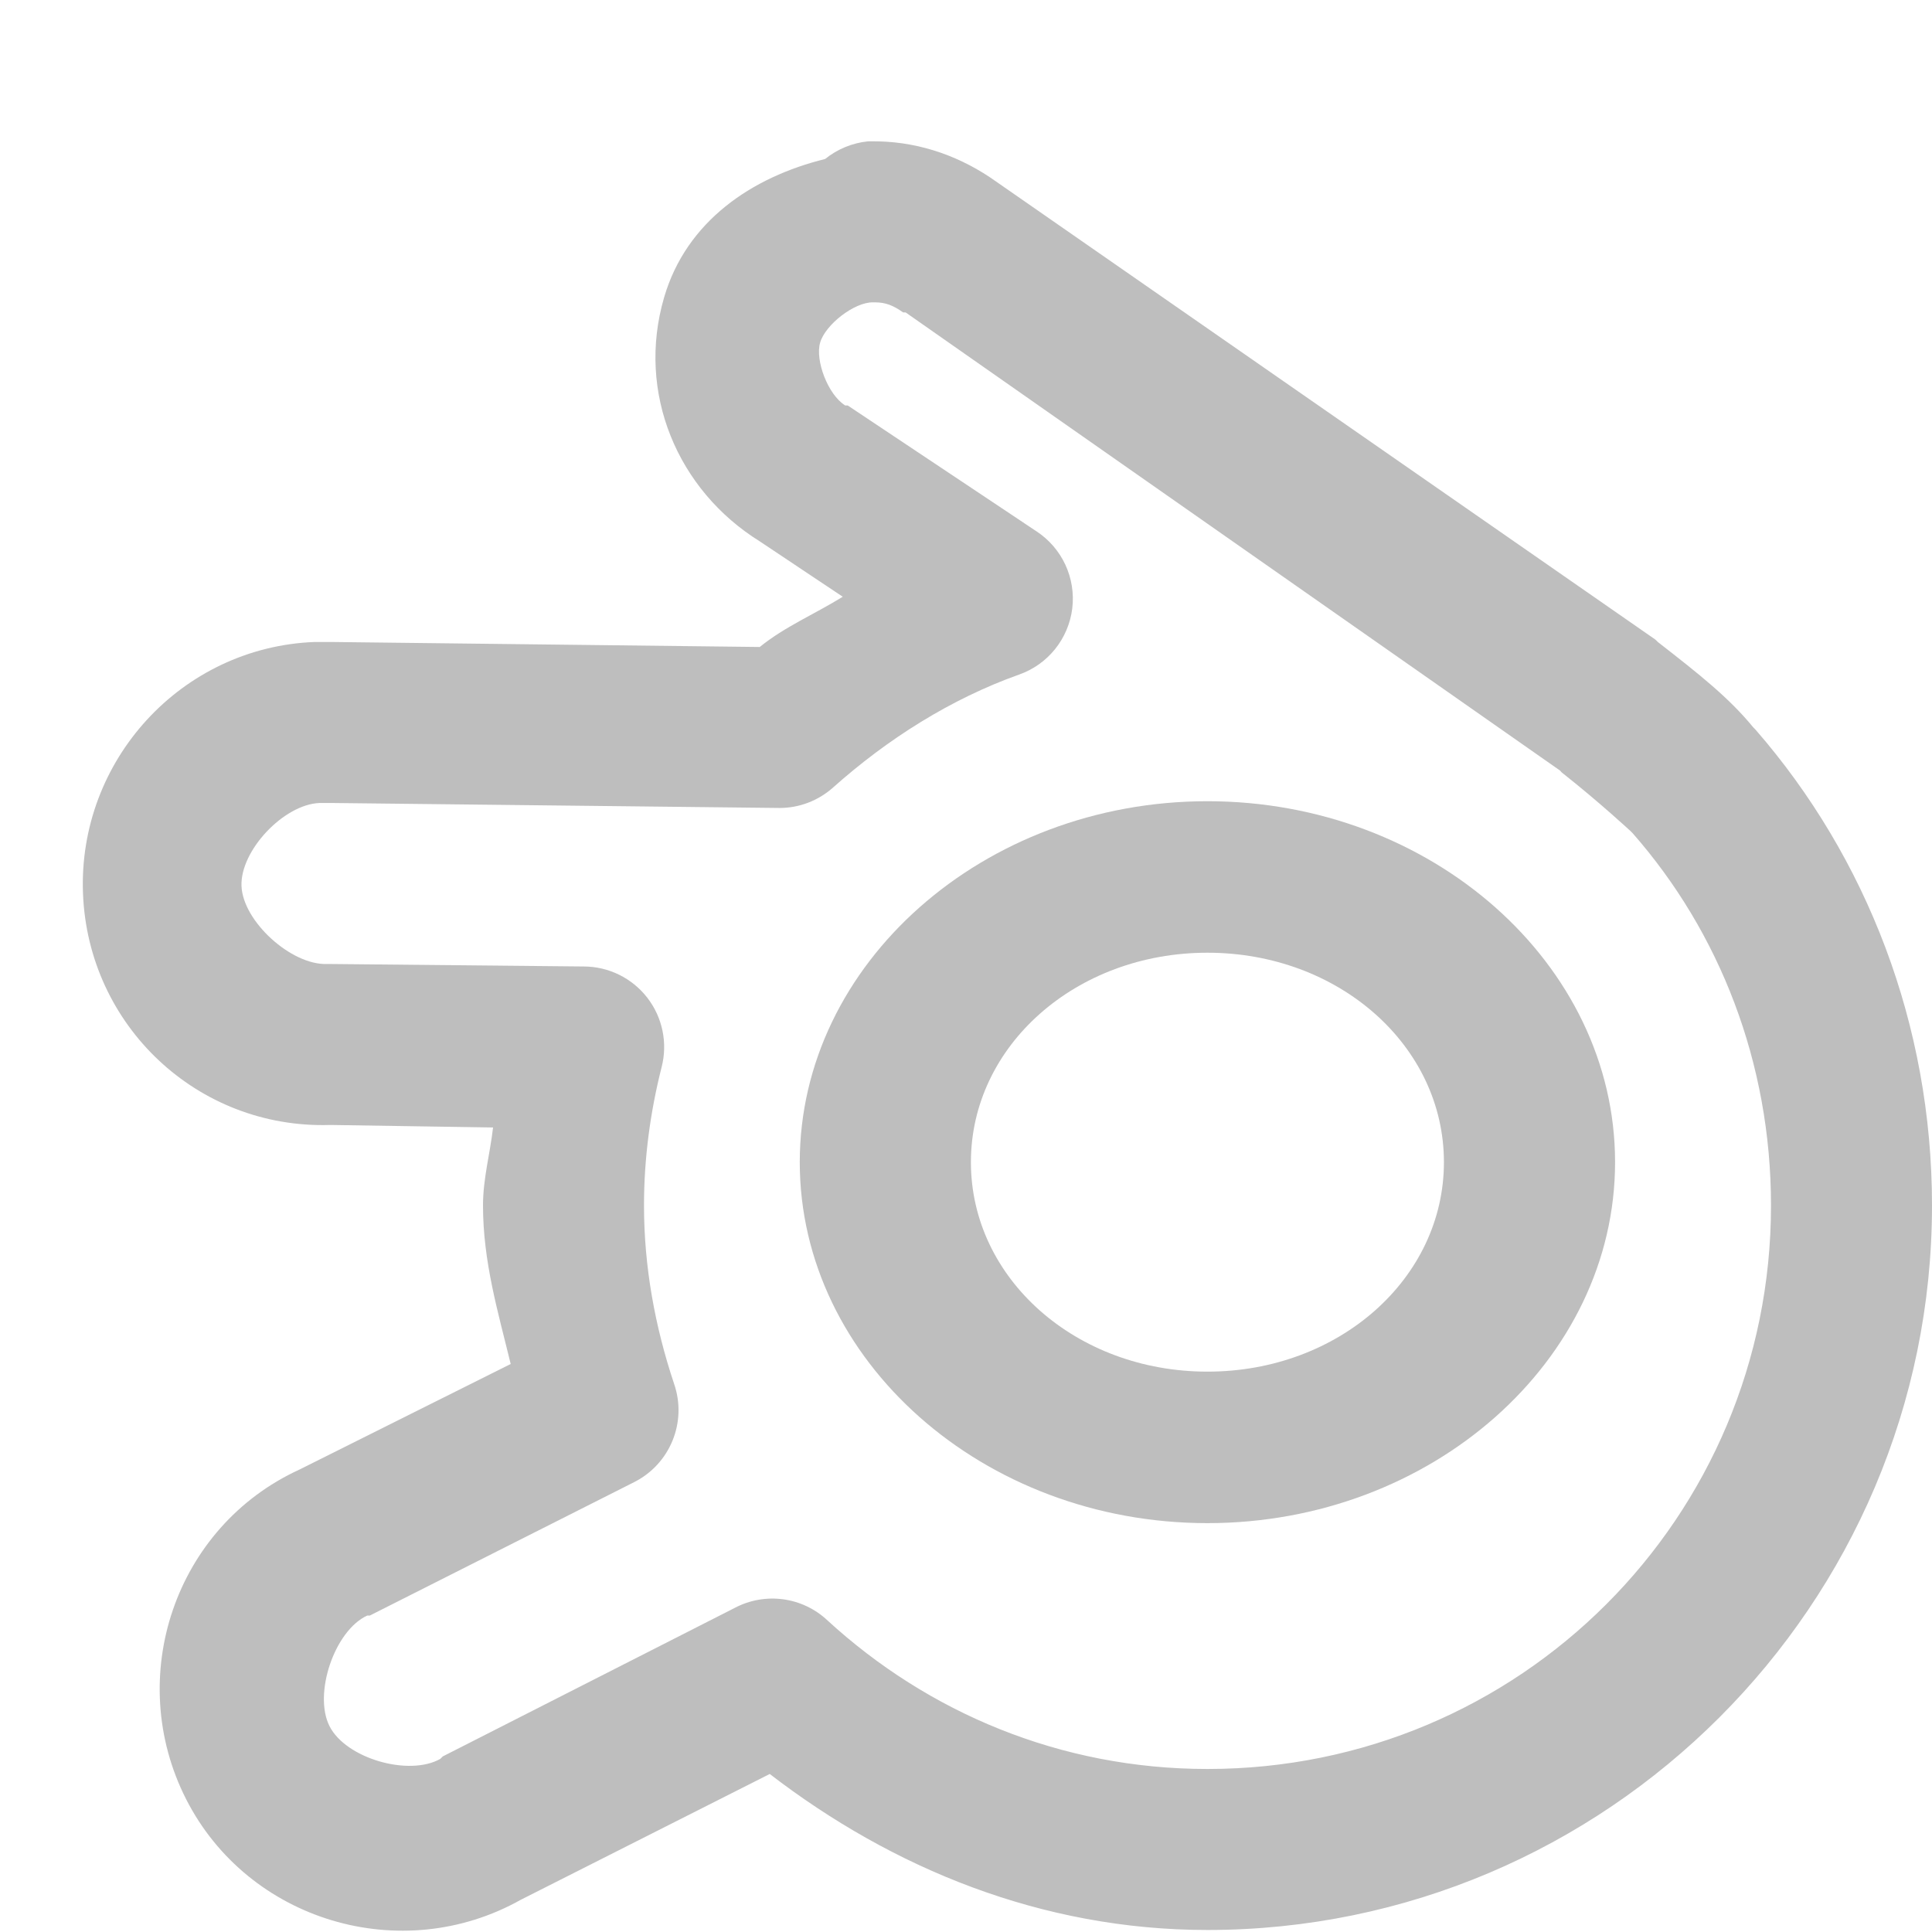 <?xml version="1.0" encoding="UTF-8" standalone="no"?>
<!-- Created with Inkscape (http://www.inkscape.org/) -->
<svg
   xmlns:svg="http://www.w3.org/2000/svg"
   xmlns="http://www.w3.org/2000/svg"
   version="1.0"
   width="24"
   height="24"
   id="svg7384">
  <title
     id="title9167">Moblin Icon Theme</title>
  <defs
     id="defs7386" />
  <g
     transform="translate(510,-956.025)"
     id="layer3" />
  <g
     transform="translate(510,-956.025)"
     id="layer5" />
  <g
     transform="translate(510,-956.025)"
     id="layer7" />
  <g
     transform="translate(510,-956.025)"
     id="layer2" />
  <g
     transform="translate(510,-956.025)"
     id="layer8" />
  <g
     transform="translate(510,-1908.387)"
     id="layer1" />
  <g
     transform="translate(510,-956.025)"
     id="layer11">
    <rect
       width="24"
       height="24"
       x="-510"
       y="956.025"
       id="rect15087"
       style="opacity:0;fill:#ffffff;fill-opacity:1;stroke:none;display:inline" />
    <path
       d="M -499.219,957.781 C -499.413,957.801 -499.598,957.877 -499.75,958 C -500.662,958.225 -501.474,958.774 -501.75,959.719 C -502.097,960.905 -501.583,962.115 -500.562,962.75 L -499.531,963.438 C -499.876,963.652 -500.252,963.81 -500.562,964.062 L -505.875,964 C -505.938,964 -506,964 -506.062,964 C -506.073,964 -506.083,964 -506.094,964 C -507.747,964.065 -509.033,965.472 -508.969,967.125 C -508.905,968.768 -507.546,970.047 -505.906,970 C -505.896,970 -505.885,970 -505.875,970 L -503.875,970.031 C -503.912,970.356 -504,970.665 -504,971 C -504,971.703 -503.811,972.329 -503.656,972.969 L -506.281,974.281 C -507.827,974.99 -508.458,976.86 -507.688,978.375 C -506.917,979.89 -505.014,980.457 -503.531,979.625 L -500.438,978.062 C -498.916,979.233 -497.06,980 -495,980 C -490.042,980 -486,975.958 -486,971 C -486,968.753 -486.812,966.677 -488.188,965.094 C -488.196,965.083 -488.21,965.073 -488.219,965.062 C -488.524,964.691 -488.881,964.409 -489.406,964 C -489.416,963.989 -489.427,963.979 -489.438,963.969 C -489.438,963.969 -497.625,958.281 -497.625,958.281 C -498.046,957.98 -498.551,957.792 -499.094,957.781 C -499.104,957.781 -499.115,957.781 -499.125,957.781 C -499.156,957.78 -499.188,957.78 -499.219,957.781 z M -499.156,959.781 C -499.146,959.781 -499.135,959.781 -499.125,959.781 C -499,959.782 -498.905,959.818 -498.781,959.906 C -498.771,959.906 -498.76,959.906 -498.75,959.906 C -498.75,959.906 -490.696,965.544 -490.625,965.594 C -490.606,965.609 -490.613,965.61 -490.594,965.625 C -490.119,966 -489.744,966.351 -489.75,966.344 C -489.74,966.354 -489.729,966.365 -489.719,966.375 C -488.641,967.603 -488,969.223 -488,971 C -488,974.877 -491.123,978 -495,978 C -496.83,978 -498.474,977.297 -499.719,976.156 C -500.031,975.861 -500.496,975.799 -500.875,976 L -504.5,977.844 C -504.511,977.854 -504.521,977.864 -504.531,977.875 C -504.923,978.095 -505.703,977.869 -505.906,977.469 C -506.11,977.069 -505.846,976.281 -505.438,976.094 C -505.427,976.094 -505.417,976.094 -505.406,976.094 L -502.125,974.438 C -501.677,974.214 -501.463,973.693 -501.625,973.219 C -501.865,972.501 -502,971.758 -502,971 C -502,970.412 -501.922,969.837 -501.781,969.281 C -501.704,968.982 -501.77,968.663 -501.959,968.419 C -502.149,968.174 -502.441,968.031 -502.75,968.031 L -505.906,968 C -505.917,968 -505.927,968 -505.938,968 C -506.379,968.017 -506.983,967.472 -507,967.031 C -507.017,966.59 -506.473,966.017 -506.031,966 C -505.969,966 -505.938,966 -505.875,966 L -500.312,966.062 C -500.071,966.061 -499.838,965.972 -499.656,965.812 C -498.974,965.203 -498.187,964.707 -497.344,964.406 C -496.984,964.281 -496.727,963.962 -496.68,963.584 C -496.634,963.205 -496.806,962.834 -497.125,962.625 L -499.469,961.062 C -499.479,961.062 -499.49,961.062 -499.5,961.062 C -499.716,960.928 -499.876,960.499 -499.812,960.281 C -499.747,960.057 -499.386,959.777 -499.156,959.781 z"
       id="path15107"
       style="fill:#bebebe;fill-opacity:1;stroke:none;stroke-width:2;stroke-linecap:round;stroke-linejoin:round;marker:none;stroke-miterlimit:4;stroke-dasharray:none;stroke-dashoffset:0;stroke-opacity:1;visibility:visible;display:inline;overflow:visible;enable-background:accumulate" />
    <path
       d="M -495.001,965.978 C -497.784,965.978 -500.065,967.998 -500.065,970.462 C -500.065,972.927 -497.785,974.946 -495.001,974.946 C -492.218,974.946 -489.937,972.927 -489.937,970.462 C -489.937,967.998 -492.218,965.978 -495.001,965.978 z M -495.001,967.86 C -493.368,967.86 -492.063,969.016 -492.063,970.462 C -492.063,971.908 -493.368,973.064 -495.001,973.064 C -496.634,973.064 -497.939,971.908 -497.939,970.462 C -497.939,969.016 -496.634,967.86 -495.001,967.86 z"
       id="path15109"
       style="fill:#bebebe;fill-opacity:1;stroke:none;stroke-width:4.25;stroke-linecap:round;stroke-linejoin:miter;marker:none;stroke-miterlimit:4;stroke-dasharray:none;stroke-dashoffset:0;stroke-opacity:1;visibility:visible;display:inline;overflow:visible;enable-background:accumulate" />
  </g>
  <g
     transform="translate(510,-956.025)"
     id="layer4" />
  <g
     transform="translate(510,-956.025)"
     id="layer12" />
  <g
     transform="translate(510,-956.025)"
     id="layer9" />
  <g
     transform="translate(510,-956.025)"
     id="layer10" />
  <g
     transform="translate(510,-956.025)"
     id="layer6" />
</svg>
